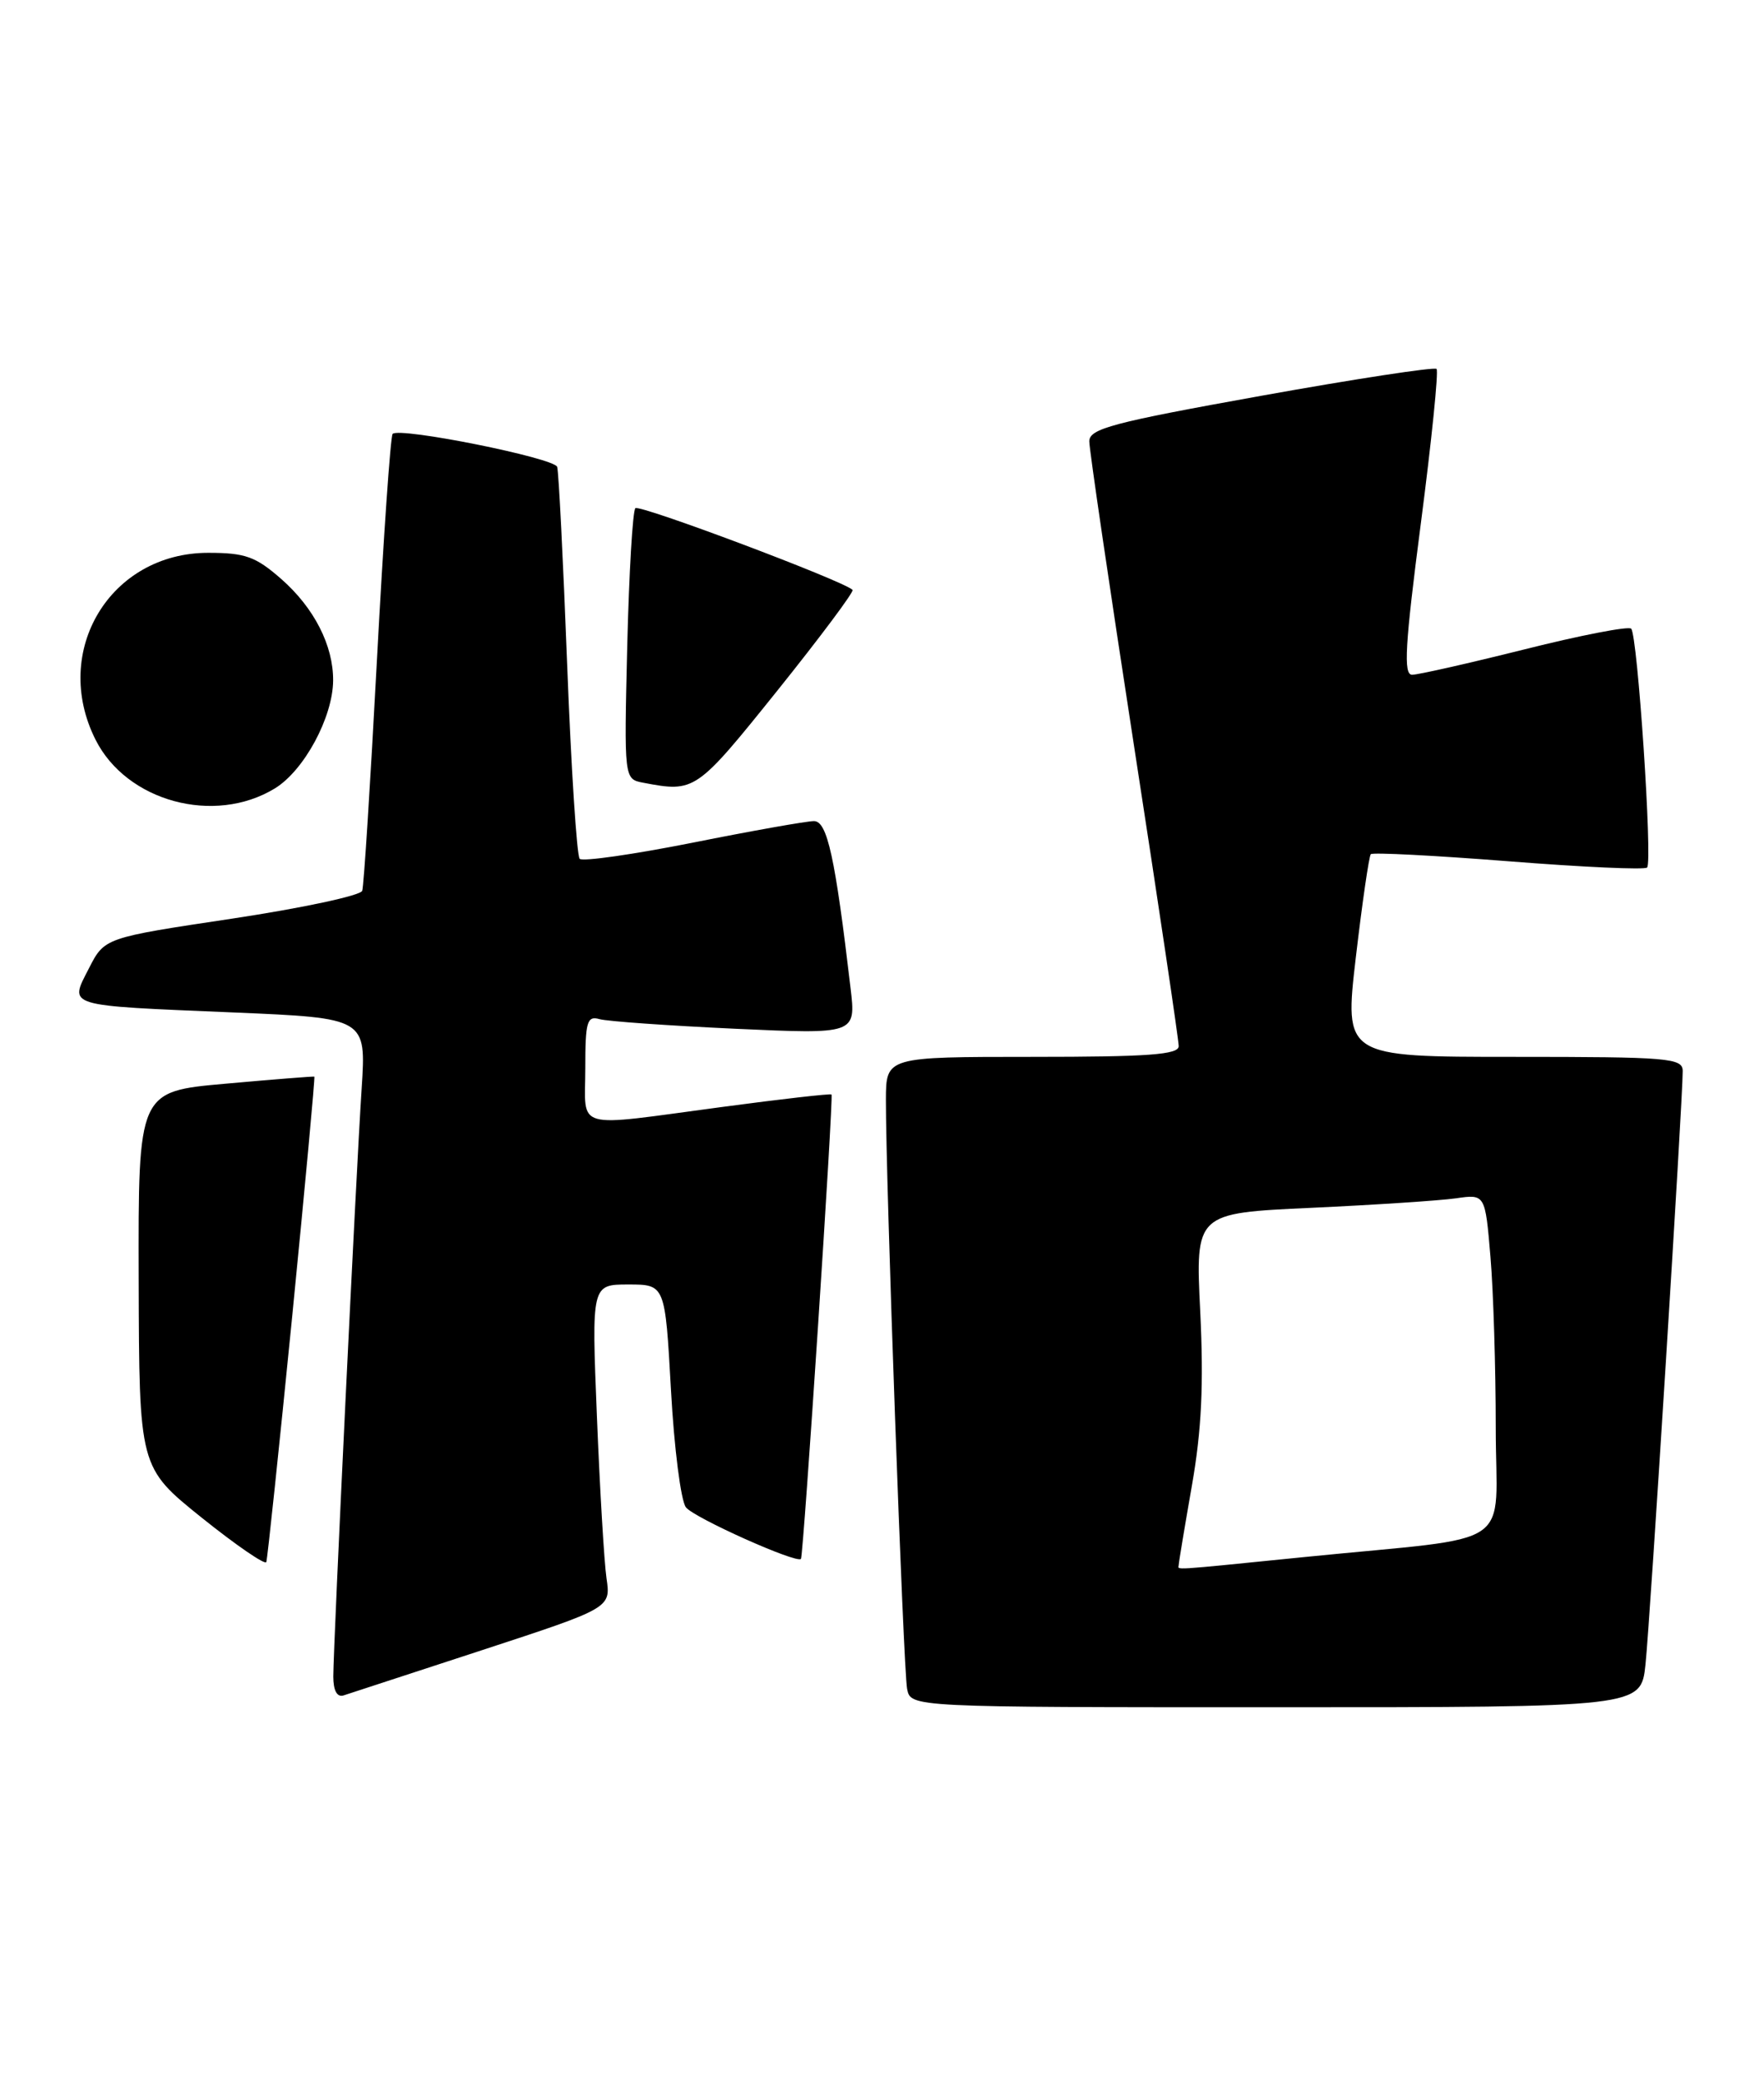 <?xml version="1.0" encoding="UTF-8" standalone="no"?>
<!DOCTYPE svg PUBLIC "-//W3C//DTD SVG 1.1//EN" "http://www.w3.org/Graphics/SVG/1.1/DTD/svg11.dtd" >
<svg xmlns="http://www.w3.org/2000/svg" xmlns:xlink="http://www.w3.org/1999/xlink" version="1.1" viewBox="0 0 217 256">
 <g >
 <path fill="currentColor"
d=" M 202.42 204.75 C 202.97 199.64 207.01 135.24 207.00 131.75 C 207.00 130.14 205.34 130.00 186.18 130.00 C 165.36 130.00 165.36 130.00 166.79 117.75 C 167.58 111.01 168.41 105.31 168.63 105.07 C 168.85 104.83 176.47 105.23 185.56 105.94 C 194.65 106.66 202.33 107.01 202.62 106.71 C 203.31 106.02 201.45 78.12 200.66 77.33 C 200.34 77.00 194.44 78.14 187.56 79.87 C 180.68 81.59 174.45 83.00 173.71 83.00 C 172.63 83.00 172.83 79.43 174.78 64.43 C 176.11 54.22 176.98 45.65 176.72 45.38 C 176.45 45.12 166.73 46.60 155.12 48.69 C 136.82 51.98 134.00 52.73 134.00 54.29 C 134.00 55.29 136.48 72.13 139.50 91.73 C 142.53 111.32 145.00 127.95 145.00 128.68 C 145.00 129.73 141.27 130.00 127.00 130.00 C 109.00 130.00 109.00 130.00 108.98 135.25 C 108.95 144.87 111.13 205.47 111.59 207.75 C 112.04 210.00 112.04 210.00 156.95 210.00 C 201.86 210.00 201.86 210.00 202.42 204.75 Z  M 59.32 202.97 C 75.14 197.79 75.14 197.79 74.61 194.14 C 74.32 192.14 73.79 183.19 73.43 174.25 C 72.77 158.00 72.77 158.00 77.30 158.00 C 81.82 158.00 81.82 158.00 82.54 170.98 C 82.93 178.12 83.76 184.62 84.38 185.41 C 85.38 186.70 98.04 192.37 98.53 191.75 C 98.84 191.37 102.56 134.89 102.29 134.63 C 102.17 134.50 96.09 135.19 88.78 136.17 C 70.27 138.64 72.00 139.13 72.00 131.43 C 72.00 125.66 72.21 124.92 73.75 125.36 C 74.71 125.63 82.21 126.16 90.40 126.54 C 105.30 127.22 105.30 127.22 104.63 121.53 C 102.74 105.44 101.77 101.00 100.13 101.00 C 99.23 101.00 92.53 102.19 85.23 103.65 C 77.93 105.10 71.67 106.00 71.31 105.64 C 70.96 105.29 70.26 94.54 69.77 81.75 C 69.28 68.96 68.73 58.02 68.54 57.43 C 68.19 56.33 49.16 52.51 48.30 53.37 C 48.04 53.63 47.17 66.14 46.37 81.17 C 45.57 96.20 44.76 108.98 44.56 109.57 C 44.36 110.16 37.15 111.70 28.53 113.00 C 12.86 115.35 12.86 115.35 10.94 119.11 C 8.51 123.87 7.81 123.66 28.78 124.54 C 45.05 125.23 45.05 125.23 44.49 133.87 C 43.81 144.12 41.01 202.31 41.00 206.22 C 41.00 207.94 41.46 208.79 42.25 208.55 C 42.94 208.33 50.62 205.82 59.32 202.97 Z  M 35.94 161.97 C 37.54 145.77 38.77 132.47 38.67 132.43 C 38.58 132.38 33.66 132.77 27.75 133.30 C 17.00 134.25 17.00 134.25 17.06 157.38 C 17.12 180.50 17.12 180.50 24.81 186.68 C 29.04 190.07 32.62 192.53 32.76 192.14 C 32.90 191.75 34.33 178.18 35.94 161.97 Z  M 33.81 96.98 C 37.41 94.78 40.94 88.24 40.98 83.72 C 41.01 79.41 38.65 74.78 34.61 71.23 C 31.45 68.46 30.18 68.00 25.61 68.00 C 13.56 68.00 6.27 80.08 11.75 90.98 C 15.57 98.59 26.36 101.52 33.81 96.98 Z  M 95.61 84.97 C 100.92 78.35 105.09 72.76 104.88 72.56 C 103.75 71.44 78.66 62.01 78.16 62.51 C 77.83 62.84 77.38 70.47 77.16 79.47 C 76.77 95.83 76.77 95.83 79.13 96.28 C 85.49 97.49 85.64 97.38 95.61 84.97 Z  M 145.00 192.50 C 145.00 192.23 145.73 187.84 146.62 182.75 C 147.82 175.91 148.08 170.33 147.65 161.36 C 147.05 149.22 147.05 149.22 161.28 148.57 C 169.10 148.21 177.12 147.68 179.10 147.40 C 182.70 146.88 182.70 146.88 183.35 154.59 C 183.71 158.83 184.00 168.28 184.00 175.59 C 184.00 190.89 186.99 188.86 160.62 191.51 C 143.40 193.24 145.00 193.13 145.00 192.50 Z "/>
</g>
</svg>